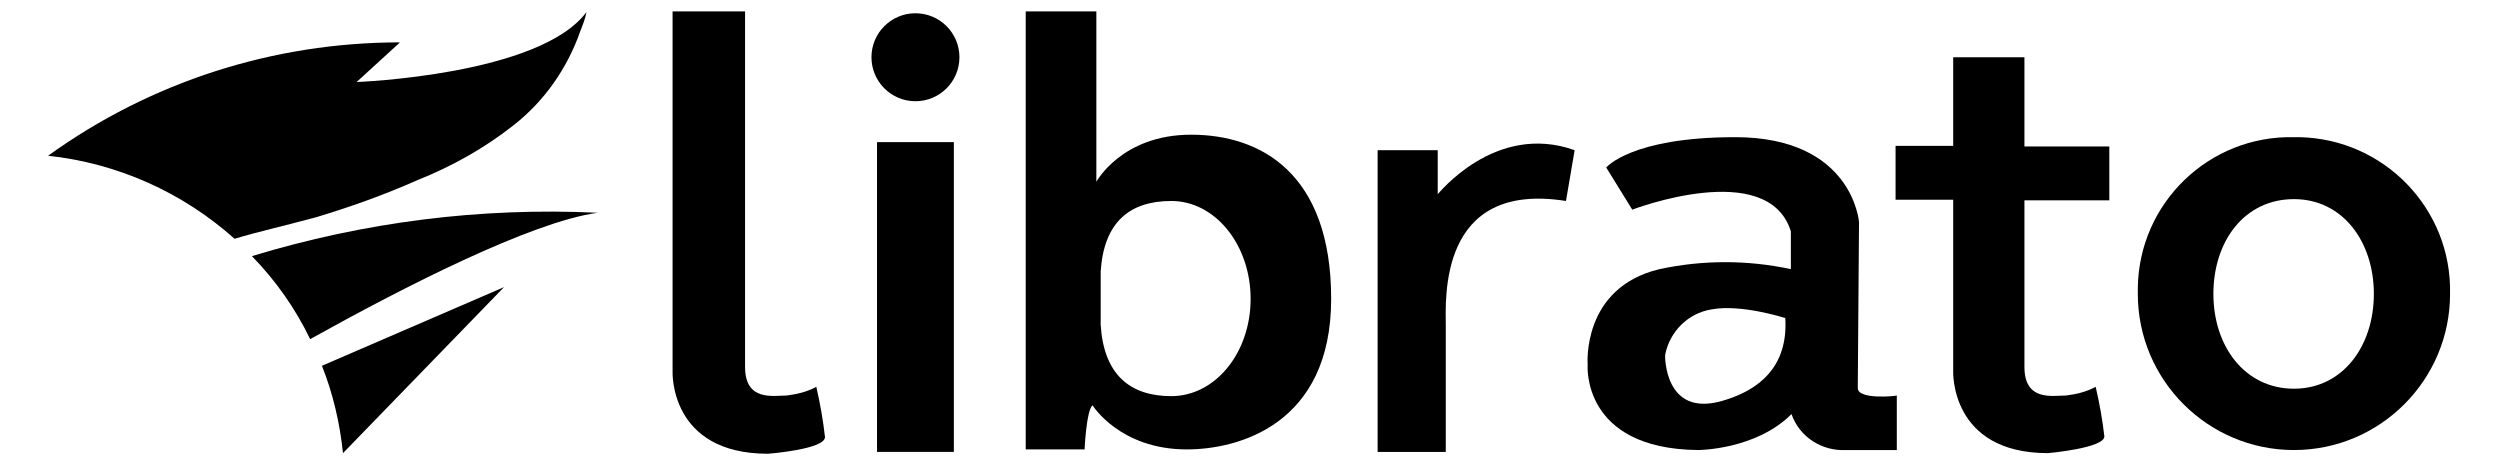 <?xml version="1.0" encoding="utf-8"?>
<!-- Generator: Adobe Illustrator 21.1.0, SVG Export Plug-In . SVG Version: 6.00 Build 0)  -->
<svg version="1.1" id="Layer_1" xmlns="http://www.w3.org/2000/svg" xmlns:xlink="http://www.w3.org/1999/xlink" x="0px" y="0px"
	 viewBox="-0.76 3.16 403.52 74.88" style="enable-background:new 0 0 402 83.4;" xml:space="preserve">
<style type="text/css">
	.st0{fill:#8CAFC4;}
	.st1{fill:#1777BB;}
	.st2{fill:#EB9B23;}
	.st3{fill:url(#symbol_1_);}
	.st4{fill:url(#SVGID_1_);}
	.st5{fill:url(#SVGID_2_);}
	.st6{fill:url(#SVGID_3_);}
	.st7{fill:url(#SVGID_4_);}
	.st8{fill:url(#SVGID_5_);}
	.st9{fill:url(#SVGID_6_);}
	.st10{fill:url(#SVGID_7_);}
	.st11{fill:#061F27;}
	.st12{clip-path:url(#SVGID_9_);fill:#061F27;}
</style>
<g>
	<path d="M107.8,5v58.1c0,0-0.6,13.3,15.4,13.3c0,0,9.2-0.7,9.2-2.7c-0.3-2.7-0.8-5.5-1.4-8.1c-1.5,0.8-3.1,1.2-4.8,1.4
		c-2.1,0-6.7,1-6.7-4.6V5H107.8z"/>
	<path d="M140.8,26.1h12.4v50h-12.4V26.1z"/>
	<ellipse cx="147" cy="12.4" rx="7.1" ry="7.1"/>
	<path d="M191.5,24.9c-11.2,0-15.3,7.6-15.3,7.6V5h-11.4v70.7h9.5c0,0,0.3-6.5,1.3-7.1c0,0,4.4,7.1,15.2,7.1c8.3,0,23.3-4,23.3-24.3
		S202.7,24.9,191.5,24.9 M188.3,67.1c-6.7,0-10.9-3.5-11.4-11.5v-8.6c0.5-8,4.7-11.4,11.4-11.4c7.1,0,12.8,7.1,12.8,15.8
		S195.4,67.1,188.3,67.1"/>
	<path d="M253.4,27.4l-1.4,8.2c-20.7-3.3-19.4,16-19.4,20.2v20.3h-11V27.4h9.7v7.1C231.3,34.6,240.5,22.8,253.4,27.4z"/>
	<path d="M299.1,65.8c0-1.9,0.2-26.8,0.2-26.8s-1-13.7-20-13.7c-16.8,0-20.8,4.9-20.8,4.9l4.2,6.8c0,0,21.9-8.4,25.6,3.5v6.1
		c-7-1.5-14.2-1.5-21.2,0c-12.6,3-11.6,15.4-11.6,15.4s-1.1,13.6,17.8,13.8c0,0,9.3,0,15.1-5.8c1.3,3.7,4.9,6,8.8,5.8h8.2v-8.8
		C305.2,67.1,299.1,67.7,299.1,65.8 M277.1,67.9c-9.3,2.6-9.1-7.4-9.1-7.4c0.7-3.8,3.7-6.8,7.5-7.4c4.8-0.9,11.9,1.4,11.9,1.4
		C287.7,59.2,286.3,65.3,277.1,67.9"/>
	<path d="M369.5,25.3c-13.7-0.3-25,10.6-25.2,24.3c0,0.3,0,0.6,0,1c0,13.9,11.3,25.2,25.2,25.2c13.9,0,25.2-11.3,25.2-25.2
		c0,0,0,0,0,0c0.3-13.7-10.6-25-24.3-25.3C370.2,25.3,369.9,25.3,369.5,25.3 M369.5,65.9c-7.9,0-13-6.8-13-15.3s5-15.3,13-15.3
		c7.9,0,12.9,6.9,12.9,15.3S377.4,65.9,369.5,65.9"/>
	<path d="M339.7,35.5v-8.7H326V12.4h-11.5v14.3h-9.3v8.7h9.3V63c0,0-0.6,13.3,15.3,13.3c0,0,9.1-0.8,9.1-2.7c-0.3-2.7-0.8-5.4-1.4-8
		c-1.5,0.8-3.1,1.2-4.8,1.4c-2.1,0-6.7,1-6.7-4.6V35.5H339.7z"/>
	<path d="M49.2,38.5l0.8-0.2c5.7-1.7,11.3-3.7,16.7-6.1c5.5-2.2,10.7-5.1,15.4-8.8c5-3.9,8.7-9.2,10.8-15.2c0.4-1,0.8-2,1-3.1
		c-7.5,10.2-37.1,11.3-37.1,11.3l7-6.4C43.3,10,23.5,16.4,7,28.3c11.2,1.2,21.7,5.9,30.1,13.4C41.1,40.5,45.2,39.6,49.2,38.5z"/>
	<path d="M95.7,37.5C76.8,36.6,58,39,39.9,44.5c3.8,3.9,7,8.4,9.4,13.4C64.2,49.6,84.9,39,95.7,37.5"/>
	<path d="M51.2,62.2c1.8,4.5,2.9,9.3,3.4,14.1l26-26.8"/>
</g>
</svg>

